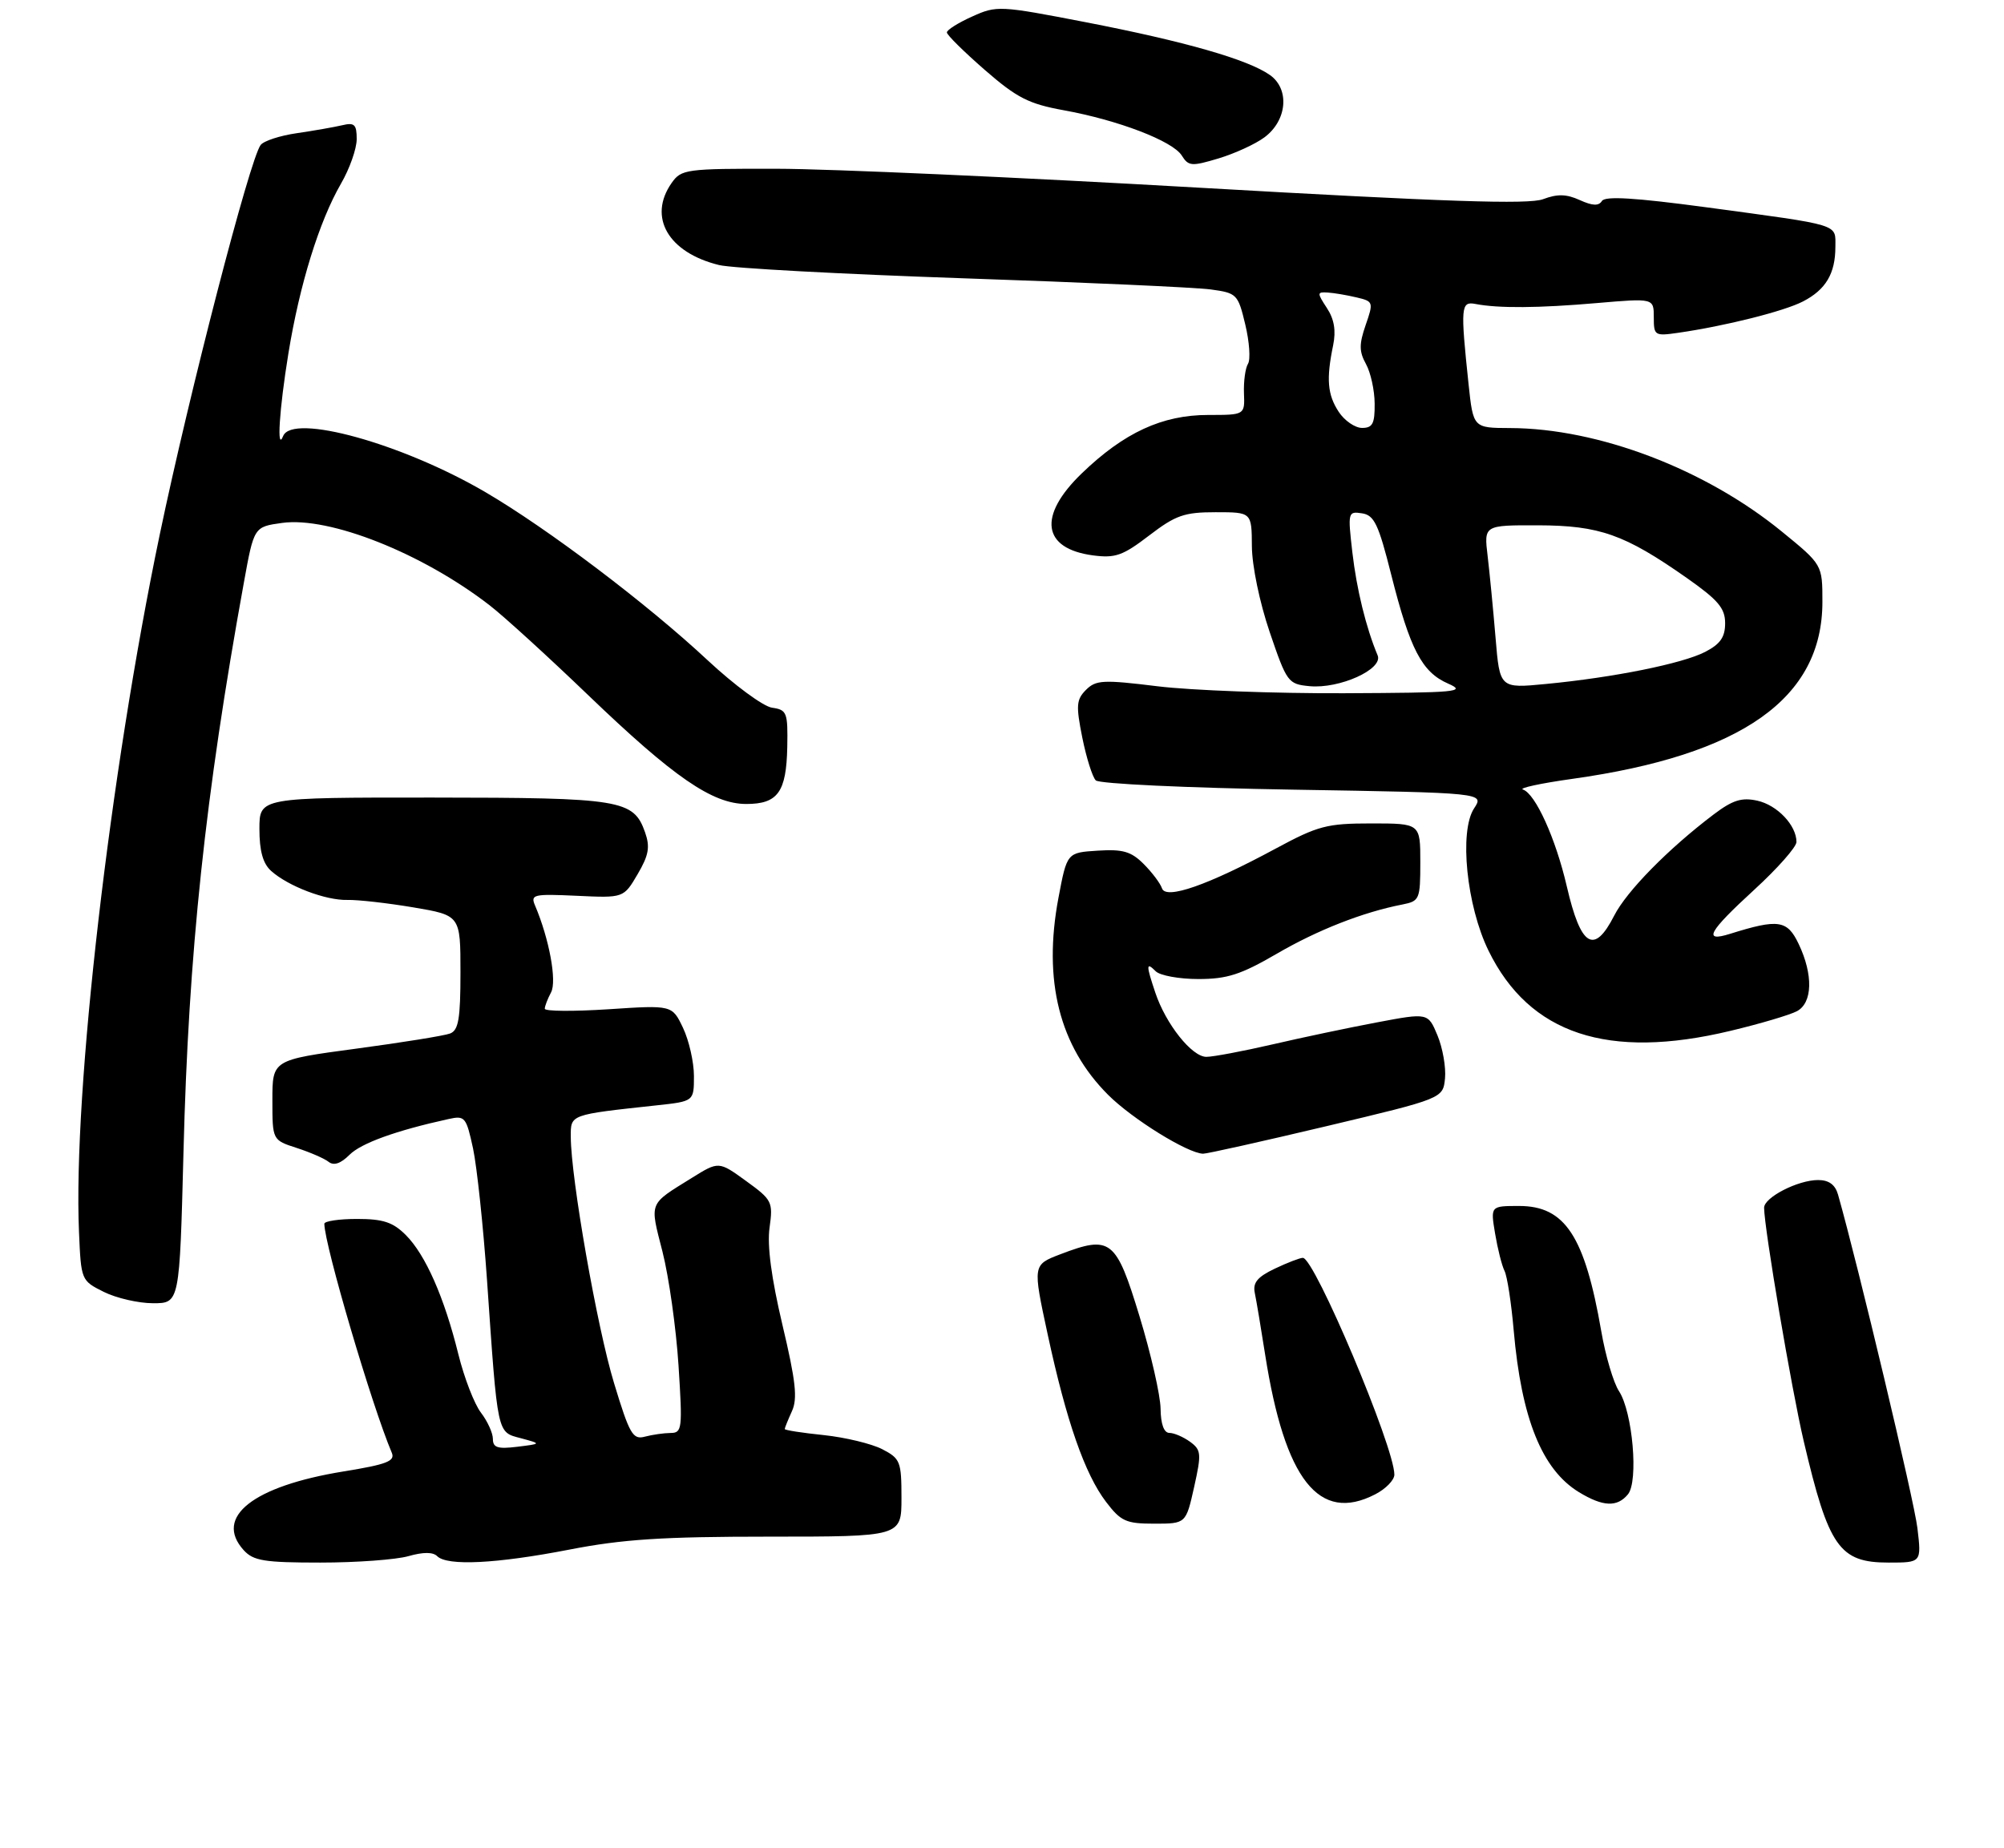 <?xml version="1.0" encoding="UTF-8" standalone="no"?>
<!DOCTYPE svg PUBLIC "-//W3C//DTD SVG 1.1//EN" "http://www.w3.org/Graphics/SVG/1.1/DTD/svg11.dtd" >
<svg xmlns="http://www.w3.org/2000/svg" xmlns:xlink="http://www.w3.org/1999/xlink" version="1.1" viewBox="0 0 309 285">
 <g >
 <path fill="currentColor"
d=" M 62.97 240.01 C 65.25 239.36 66.76 239.36 67.41 240.01 C 68.96 241.56 76.55 241.18 87.79 239.00 C 96.00 237.40 102.18 237.00 118.54 237.00 C 139.00 237.00 139.00 237.00 139.00 231.03 C 139.00 225.41 138.82 224.96 136.03 223.51 C 134.39 222.67 130.34 221.69 127.03 221.34 C 123.71 221.00 121.00 220.58 121.00 220.40 C 121.00 220.23 121.50 219.00 122.11 217.65 C 123.00 215.71 122.70 213.01 120.65 204.36 C 118.94 197.13 118.27 192.11 118.66 189.34 C 119.21 185.36 119.06 185.06 115.03 182.14 C 110.82 179.09 110.82 179.09 106.66 181.68 C 99.95 185.85 100.17 185.29 102.15 193.05 C 103.14 196.95 104.25 204.84 104.62 210.57 C 105.25 220.38 105.18 221.00 103.40 221.01 C 102.35 221.02 100.57 221.28 99.43 221.58 C 97.58 222.08 97.07 221.21 94.68 213.32 C 92.07 204.76 88.03 181.74 88.01 175.34 C 88.00 171.86 87.78 171.94 101.25 170.48 C 107.00 169.86 107.00 169.86 107.00 165.96 C 107.00 163.82 106.24 160.48 105.32 158.54 C 103.64 155.01 103.64 155.01 93.82 155.66 C 88.42 156.01 84.00 155.98 84.00 155.58 C 84.00 155.19 84.44 154.05 84.97 153.05 C 85.89 151.33 84.69 144.81 82.50 139.66 C 81.77 137.96 82.25 137.85 88.94 138.16 C 96.16 138.50 96.16 138.50 98.31 134.84 C 100.04 131.89 100.26 130.64 99.46 128.36 C 97.69 123.34 95.79 123.03 66.75 123.01 C 40.00 123.00 40.00 123.00 40.00 127.85 C 40.00 131.23 40.54 133.18 41.79 134.31 C 44.40 136.67 50.21 138.89 53.57 138.80 C 55.18 138.76 59.76 139.28 63.75 139.95 C 71.00 141.18 71.00 141.18 71.00 149.98 C 71.00 157.13 70.70 158.90 69.40 159.40 C 68.52 159.74 61.99 160.79 54.90 161.74 C 42.00 163.47 42.00 163.47 42.00 169.66 C 42.00 175.84 42.00 175.84 45.75 177.05 C 47.81 177.72 50.03 178.68 50.68 179.20 C 51.47 179.82 52.54 179.46 53.89 178.11 C 55.69 176.31 61.06 174.37 69.17 172.59 C 71.69 172.03 71.89 172.28 72.94 177.13 C 73.54 179.96 74.51 189.07 75.09 197.38 C 76.76 221.56 76.61 220.84 80.31 221.82 C 83.50 222.68 83.50 222.68 79.75 223.14 C 76.73 223.51 76.00 223.27 76.00 221.93 C 76.00 221.02 75.17 219.20 74.16 217.88 C 73.15 216.57 71.58 212.52 70.68 208.89 C 68.51 200.10 65.61 193.52 62.57 190.48 C 60.59 188.50 59.08 188.00 55.05 188.00 C 52.27 188.00 50.00 188.34 50.01 188.75 C 50.05 192.07 57.33 216.79 60.41 224.06 C 60.96 225.35 59.66 225.86 52.99 226.94 C 39.01 229.21 32.96 233.98 37.57 239.08 C 39.07 240.73 40.72 241.00 49.41 241.00 C 54.97 241.00 61.07 240.55 62.97 240.01 Z  M 295.65 235.69 C 295.16 231.49 286.53 195.26 283.41 184.25 C 282.97 182.71 282.00 182.00 280.33 182.00 C 277.22 182.00 272.00 184.68 272.01 186.28 C 272.04 189.52 276.23 214.24 278.12 222.28 C 281.96 238.64 283.61 241.00 291.21 241.00 C 296.28 241.00 296.28 241.00 295.65 235.69 Z  M 184.12 229.37 C 185.27 224.20 185.23 223.64 183.50 222.37 C 182.46 221.62 181.03 221.00 180.31 221.00 C 179.47 221.00 178.98 219.65 178.95 217.25 C 178.92 215.19 177.46 208.78 175.70 203.00 C 172.08 191.12 171.27 190.48 163.49 193.45 C 159.23 195.08 159.23 195.08 161.54 205.79 C 164.43 219.21 167.27 227.35 170.55 231.65 C 172.83 234.64 173.62 235.00 177.98 235.00 C 182.86 235.00 182.86 235.00 184.12 229.37 Z  M 212.05 230.47 C 213.67 229.64 215.00 228.27 215.00 227.44 C 215.00 223.18 202.69 194.00 200.89 194.00 C 200.44 194.00 198.49 194.75 196.56 195.67 C 193.87 196.95 193.15 197.84 193.48 199.42 C 193.72 200.57 194.44 204.86 195.08 208.96 C 198.11 228.26 203.39 234.95 212.05 230.47 Z  M 251.01 230.48 C 252.67 228.49 251.74 217.78 249.64 214.57 C 248.79 213.28 247.56 209.13 246.91 205.36 C 244.36 190.64 241.32 186.00 234.24 186.00 C 229.82 186.00 229.82 186.00 230.53 190.25 C 230.92 192.59 231.57 195.18 231.98 196.00 C 232.40 196.82 233.03 200.96 233.40 205.19 C 234.59 218.79 237.76 226.66 243.46 230.14 C 247.16 232.39 249.35 232.49 251.01 230.48 Z  M 28.29 177.75 C 29.07 146.91 31.63 122.76 37.60 89.87 C 39.16 81.25 39.16 81.25 43.51 80.65 C 50.82 79.65 65.11 85.32 75.50 93.36 C 77.70 95.06 84.54 101.30 90.70 107.22 C 103.88 119.88 109.86 124.00 115.07 124.00 C 119.93 124.00 121.25 122.17 121.39 115.23 C 121.49 109.87 121.34 109.48 119.04 109.15 C 117.69 108.96 113.23 105.67 109.13 101.85 C 99.82 93.15 84.43 81.51 74.82 75.89 C 62.03 68.41 45.09 63.71 43.66 67.25 C 42.64 69.80 43.05 63.23 44.47 54.50 C 46.20 43.88 49.22 34.13 52.58 28.32 C 53.91 26.02 55.00 22.94 55.00 21.46 C 55.00 19.19 54.66 18.86 52.75 19.32 C 51.51 19.61 48.38 20.16 45.78 20.54 C 43.19 20.91 40.67 21.73 40.19 22.36 C 38.52 24.54 29.21 60.52 24.62 82.50 C 16.94 119.30 11.25 168.49 12.18 190.00 C 12.50 197.46 12.52 197.51 16.00 199.25 C 17.93 200.21 21.34 201.00 23.60 201.00 C 27.69 201.00 27.69 201.00 28.29 177.75 Z  M 204.50 173.70 C 222.50 169.42 222.50 169.42 222.81 166.31 C 222.97 164.60 222.45 161.63 221.65 159.70 C 220.19 156.20 220.19 156.20 212.34 157.68 C 208.03 158.49 200.77 160.02 196.21 161.08 C 191.65 162.13 187.06 163.00 186.01 163.00 C 183.78 163.00 179.76 157.95 178.14 153.10 C 176.70 148.81 176.71 148.31 178.20 149.80 C 178.86 150.46 181.82 151.00 184.78 151.00 C 189.21 151.00 191.32 150.32 196.83 147.12 C 203.16 143.43 210.17 140.68 216.25 139.50 C 218.88 138.98 219.00 138.71 219.00 132.98 C 219.00 127.00 219.00 127.00 211.45 127.00 C 204.59 127.00 203.25 127.35 196.70 130.88 C 186.22 136.54 179.76 138.79 179.17 137.01 C 178.91 136.24 177.64 134.55 176.34 133.25 C 174.41 131.32 173.13 130.95 169.25 131.20 C 164.52 131.50 164.52 131.50 163.20 138.50 C 160.80 151.25 163.35 161.35 170.86 168.86 C 174.58 172.58 183.09 177.86 185.50 177.94 C 186.05 177.96 194.60 176.05 204.50 173.70 Z  M 266.82 158.99 C 271.39 157.90 276.00 156.53 277.07 155.96 C 279.49 154.67 279.60 150.33 277.34 145.59 C 275.58 141.89 274.22 141.69 266.75 144.03 C 262.51 145.36 263.42 143.71 270.50 137.22 C 274.07 133.95 277.00 130.63 277.00 129.86 C 277.00 127.29 274.04 124.17 270.96 123.49 C 268.54 122.96 267.16 123.40 264.21 125.63 C 257.24 130.91 250.81 137.45 248.89 141.23 C 245.79 147.30 243.75 146.04 241.59 136.72 C 239.87 129.30 236.75 122.42 234.82 121.77 C 234.14 121.55 237.56 120.81 242.41 120.13 C 268.61 116.46 281.00 107.70 281.00 92.83 C 281.00 87.09 281.00 87.09 274.75 81.99 C 262.94 72.34 246.44 66.06 232.83 66.02 C 227.16 66.00 227.16 66.00 226.44 59.25 C 225.18 47.31 225.25 46.45 227.50 46.88 C 231.04 47.57 237.29 47.52 246.25 46.74 C 255.00 45.99 255.00 45.99 255.00 48.93 C 255.00 51.76 255.14 51.85 258.75 51.33 C 265.99 50.29 275.11 48.00 278.01 46.49 C 281.52 44.68 283.00 42.19 283.00 38.08 C 283.00 34.48 284.07 34.81 263.09 31.97 C 252.06 30.49 247.49 30.21 247.00 31.00 C 246.51 31.79 245.56 31.75 243.59 30.86 C 241.53 29.92 240.14 29.89 237.93 30.72 C 235.71 31.56 222.97 31.13 184.75 28.94 C 157.11 27.35 127.89 26.04 119.81 26.03 C 105.74 26.00 105.05 26.10 103.56 28.22 C 99.87 33.49 103.03 38.96 110.88 40.88 C 112.87 41.37 129.80 42.28 148.50 42.92 C 167.20 43.55 184.38 44.33 186.67 44.64 C 190.71 45.19 190.89 45.36 192.01 50.05 C 192.65 52.72 192.84 55.45 192.43 56.11 C 192.02 56.77 191.74 58.82 191.81 60.66 C 191.94 64.00 191.94 64.00 186.29 64.00 C 179.21 64.00 173.32 66.72 166.81 73.00 C 159.99 79.57 160.68 84.62 168.54 85.66 C 171.97 86.11 173.13 85.70 177.19 82.59 C 181.28 79.46 182.60 79.00 187.44 79.00 C 193.00 79.00 193.00 79.00 193.03 84.25 C 193.05 87.26 194.22 92.91 195.78 97.50 C 198.42 105.25 198.61 105.51 201.92 105.83 C 206.54 106.27 213.31 103.21 212.42 101.08 C 210.63 96.81 209.18 90.89 208.52 85.17 C 207.81 79.01 207.85 78.84 210.00 79.17 C 211.89 79.45 212.55 80.83 214.51 88.62 C 217.42 100.16 219.25 103.67 223.28 105.43 C 226.20 106.71 224.70 106.84 207.19 106.92 C 196.57 106.96 183.67 106.48 178.52 105.85 C 170.08 104.81 168.99 104.87 167.45 106.40 C 165.96 107.90 165.89 108.81 166.88 113.76 C 167.51 116.87 168.44 119.84 168.96 120.36 C 169.49 120.89 182.97 121.52 199.38 121.79 C 228.87 122.28 228.87 122.28 227.29 124.68 C 224.97 128.22 226.13 139.71 229.52 146.63 C 235.82 159.50 247.94 163.52 266.82 158.99 Z  M 194.97 21.18 C 198.47 18.58 198.89 13.74 195.81 11.57 C 192.41 9.17 182.71 6.39 167.38 3.42 C 154.14 0.86 153.69 0.83 149.90 2.55 C 147.75 3.51 146.00 4.62 146.00 5.00 C 146.00 5.39 148.63 7.98 151.84 10.78 C 156.80 15.10 158.62 16.02 163.99 17.00 C 172.40 18.52 180.83 21.75 182.22 23.99 C 183.26 25.65 183.74 25.68 187.90 24.43 C 190.39 23.68 193.58 22.22 194.97 21.18 Z  M 230.60 98.34 C 230.24 94.03 229.69 88.36 229.38 85.75 C 228.81 81.00 228.81 81.00 237.16 81.02 C 246.64 81.05 250.49 82.41 260.06 89.12 C 264.93 92.54 266.00 93.80 266.00 96.12 C 266.00 98.27 265.26 99.33 262.93 100.54 C 259.43 102.35 248.82 104.49 238.38 105.49 C 231.25 106.18 231.25 106.18 230.60 98.34 Z  M 206.42 63.52 C 204.68 60.87 204.48 58.47 205.56 53.25 C 206.02 50.99 205.73 49.23 204.59 47.50 C 203.06 45.16 203.07 45.01 204.73 45.12 C 205.70 45.18 207.70 45.52 209.17 45.87 C 211.76 46.48 211.80 46.60 210.57 50.14 C 209.55 53.10 209.56 54.22 210.62 56.14 C 211.34 57.44 211.95 60.19 211.96 62.25 C 211.99 65.33 211.65 66.00 210.02 66.00 C 208.94 66.00 207.31 64.88 206.42 63.52 Z "/>
</g>
</svg>